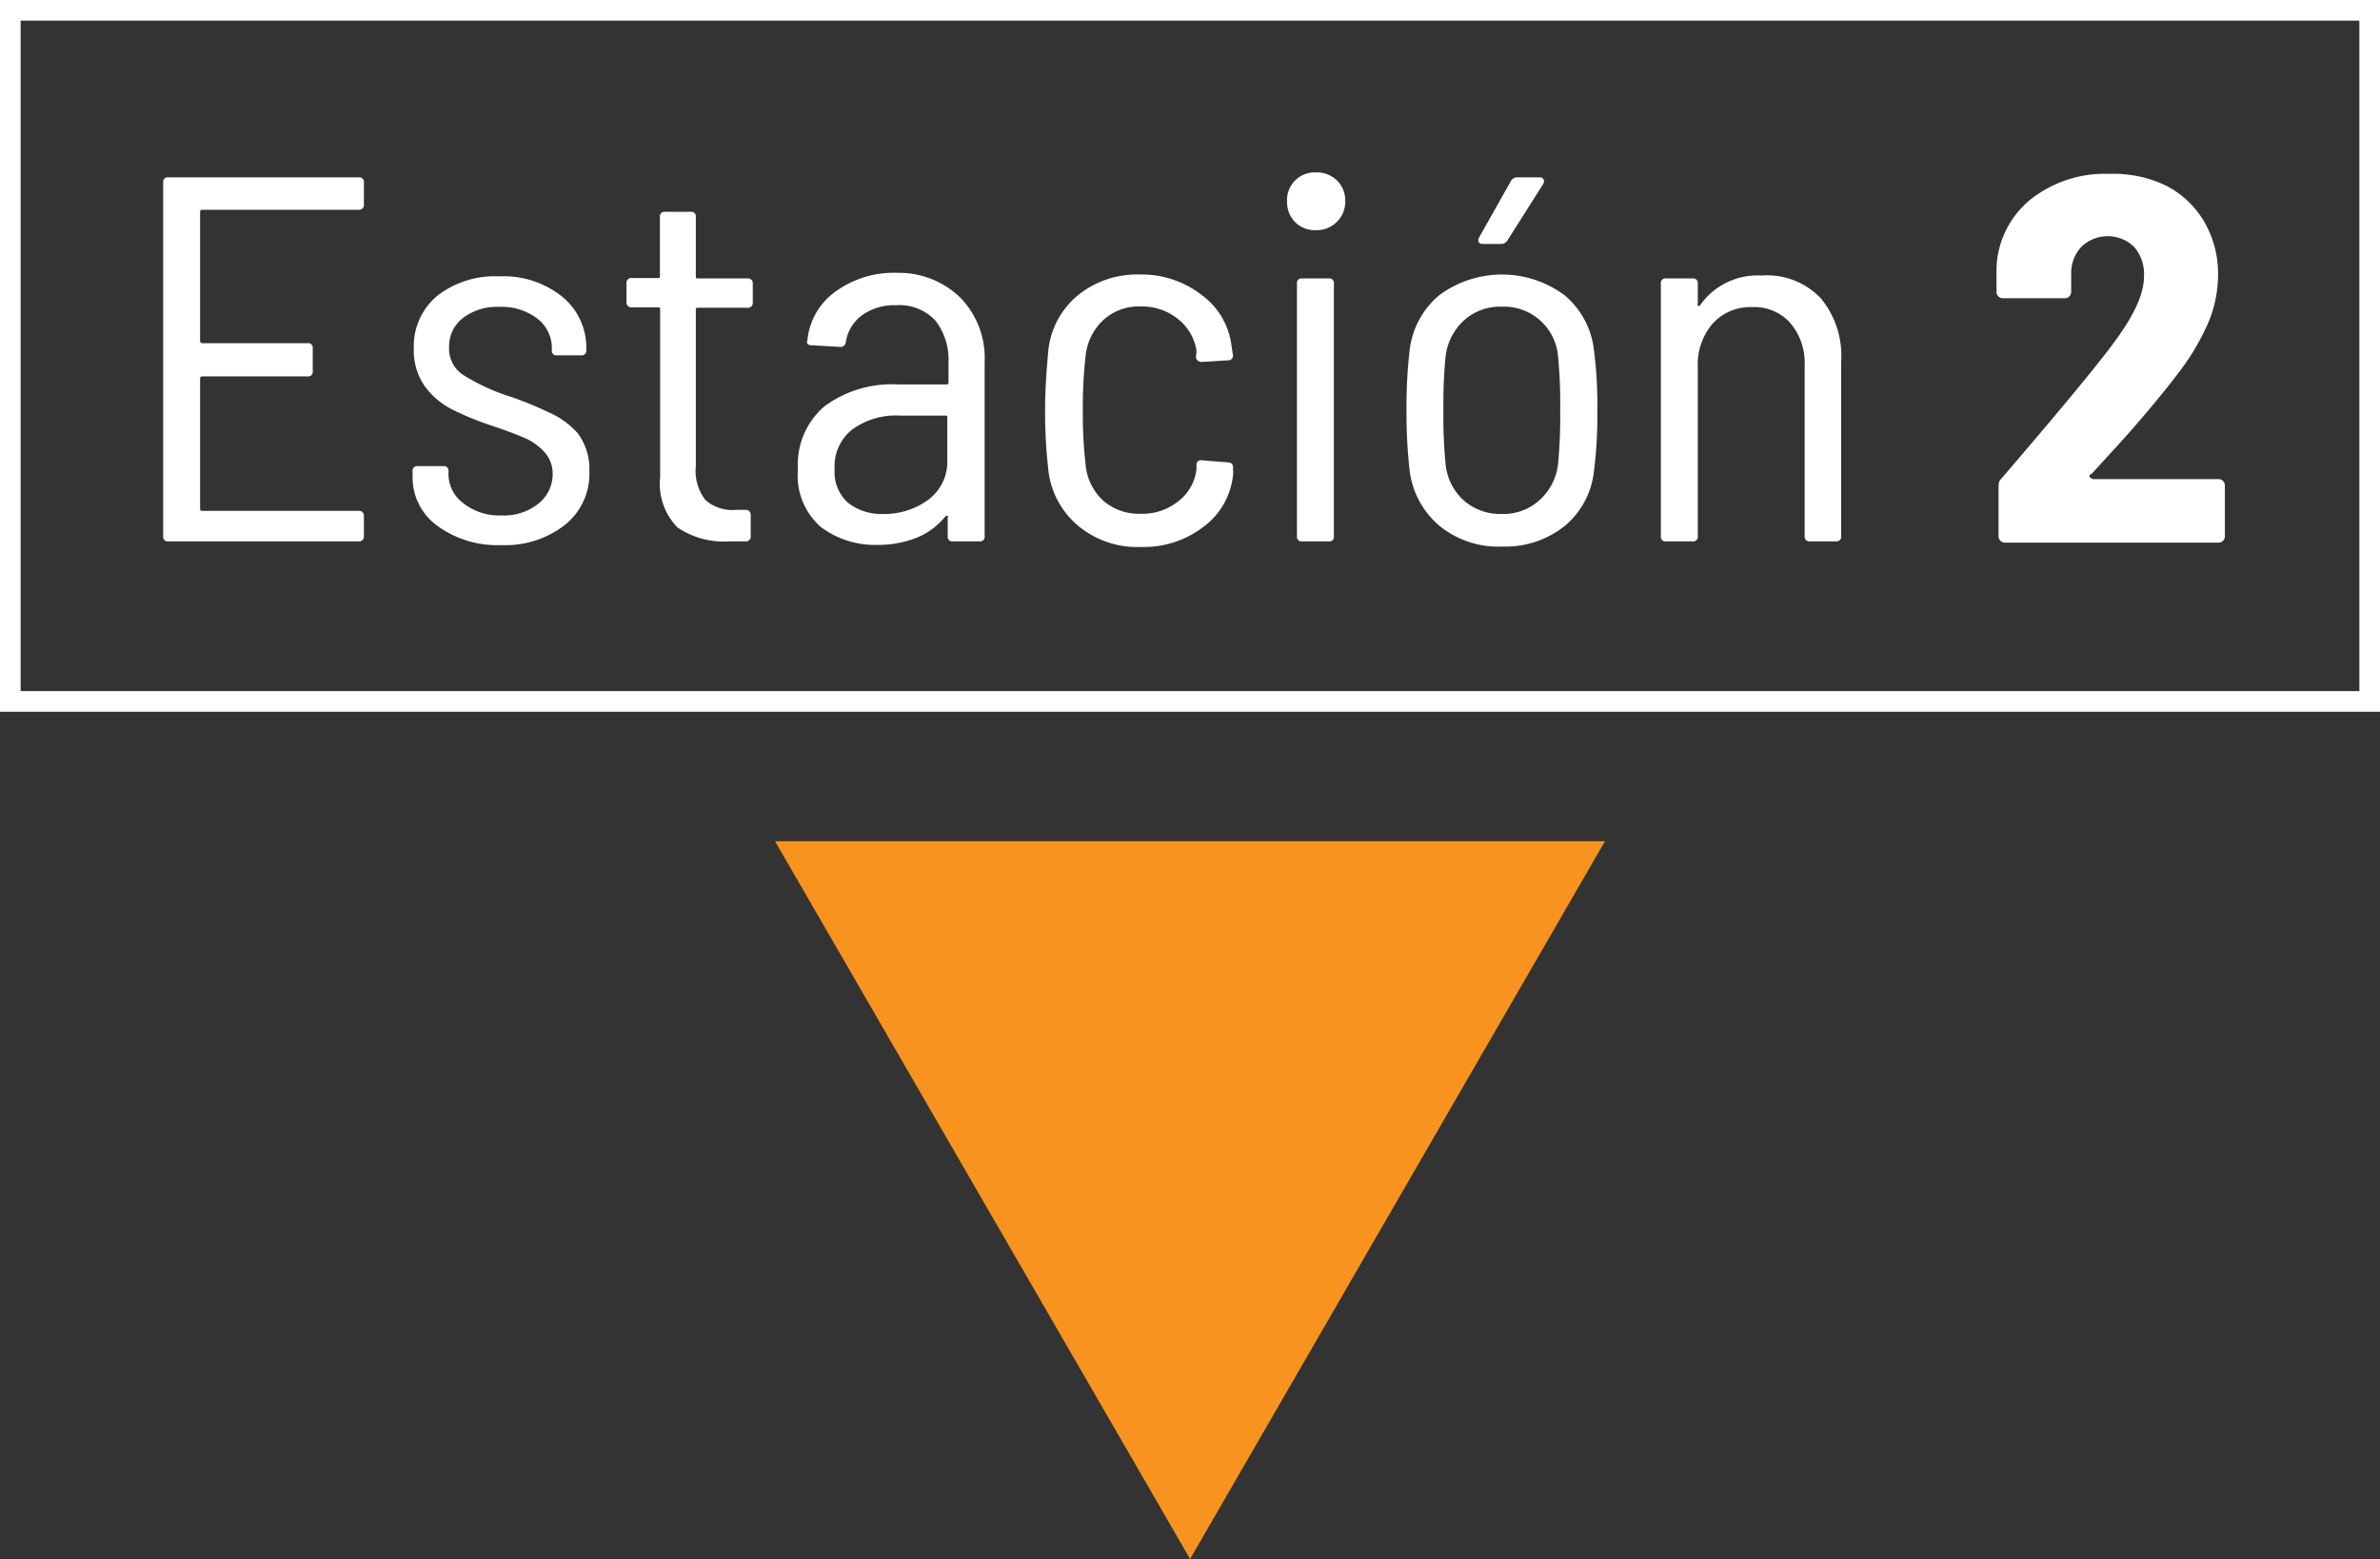 <svg xmlns="http://www.w3.org/2000/svg" viewBox="0 0 115.37 75.59"><rect x="0" y="0" width="115.37" height="75.59" fill="#333333" stroke="none"/><defs><style>.cls-1{fill:none;stroke:#fff;stroke-miterlimit:10;}.cls-2{fill:#fff;}.cls-3{fill:#f7931e;}</style></defs><title>Asset 238</title><g id="Layer_2" data-name="Layer 2"><g id="Layer_1-2" data-name="Layer 1"><rect class="cls-1" x="0.5" y="0.5" width="114.37" height="33.51"/><path class="cls-2" d="M17.39,10.17H9.8a.09.09,0,0,0-.1.1v6.26a.1.1,0,0,0,.1.11h5.11a.22.22,0,0,1,.25.25V18a.22.22,0,0,1-.25.25H9.8a.09.09,0,0,0-.1.1v6.32a.09.09,0,0,0,.1.1h7.59a.23.23,0,0,1,.25.25V26a.23.23,0,0,1-.25.25H8.16A.22.22,0,0,1,7.91,26V8.85a.22.22,0,0,1,.25-.25h9.23a.22.22,0,0,1,.25.25V9.91A.23.23,0,0,1,17.39,10.17Z"/><path class="cls-2" d="M21.18,25.48A2.89,2.89,0,0,1,20,23.08v-.23a.22.22,0,0,1,.25-.25h1.24a.22.22,0,0,1,.25.25V23a1.76,1.76,0,0,0,.72,1.4,2.8,2.8,0,0,0,1.86.59,2.64,2.64,0,0,0,1.79-.58A1.81,1.81,0,0,0,26.79,23a1.55,1.55,0,0,0-.38-1.06,2.83,2.83,0,0,0-.94-.69c-.37-.16-.88-.36-1.54-.58a14.64,14.64,0,0,1-2-.81,3.76,3.76,0,0,1-1.33-1.12,3,3,0,0,1-.54-1.83,3.17,3.17,0,0,1,1.14-2.57,4.53,4.53,0,0,1,3-.94,4.53,4.53,0,0,1,3.07,1,3.17,3.17,0,0,1,1.15,2.53v.05a.22.22,0,0,1-.25.25H27a.22.22,0,0,1-.25-.25v-.1a1.79,1.79,0,0,0-.7-1.43,2.83,2.83,0,0,0-1.86-.57,2.69,2.69,0,0,0-1.75.54,1.73,1.73,0,0,0-.67,1.41,1.52,1.52,0,0,0,.67,1.34,9.79,9.79,0,0,0,2.11,1,16.45,16.45,0,0,1,2,.8A4.07,4.07,0,0,1,28,21a2.91,2.91,0,0,1,.57,1.86,3.17,3.17,0,0,1-1.16,2.57,4.68,4.68,0,0,1-3.11,1A4.92,4.92,0,0,1,21.18,25.48Z"/><path class="cls-2" d="M36.24,14.92h-2.4c-.07,0-.11,0-.11.1V22.6a2.31,2.31,0,0,0,.47,1.65,2,2,0,0,0,1.51.47h.43a.23.23,0,0,1,.25.25V26a.23.23,0,0,1-.25.25l-.79,0a4,4,0,0,1-2.5-.67A3,3,0,0,1,32,23.15V15c0-.07,0-.1-.1-.1H30.63a.23.23,0,0,1-.26-.26v-.91a.23.23,0,0,1,.26-.25h1.26c.07,0,.1,0,.1-.1V10.52a.22.22,0,0,1,.25-.25h1.24a.22.22,0,0,1,.25.25V13.4c0,.07,0,.1.11.1h2.4a.23.23,0,0,1,.25.25v.91A.23.23,0,0,1,36.24,14.92Z"/><path class="cls-2" d="M46.58,14.46a4.2,4.2,0,0,1,1.15,3.09V26a.22.22,0,0,1-.25.25H46.19a.22.22,0,0,1-.25-.25v-.91a.08.08,0,0,0,0-.08s0,0-.09,0a3.47,3.47,0,0,1-1.41,1.06,5.09,5.09,0,0,1-1.92.35,4.37,4.37,0,0,1-2.72-.86,3.3,3.3,0,0,1-1.12-2.8,3.7,3.7,0,0,1,1.3-3.07,5.5,5.5,0,0,1,3.55-1.05h2.35a.09.09,0,0,0,.1-.1v-1a3.08,3.08,0,0,0-.64-2,2.38,2.38,0,0,0-1.91-.74,2.67,2.67,0,0,0-1.65.49,2,2,0,0,0-.78,1.3.25.25,0,0,1-.28.23l-1.39-.08a.25.25,0,0,1-.19-.07.19.19,0,0,1,0-.18,3.28,3.28,0,0,1,1.37-2.36,4.81,4.81,0,0,1,3-.9A4.26,4.26,0,0,1,46.58,14.46ZM45,24.23a2.29,2.29,0,0,0,.92-1.93V20.25c0-.07,0-.1-.1-.1H43.62a3.6,3.6,0,0,0-2.3.67,2.25,2.25,0,0,0-.86,1.91,2,2,0,0,0,.65,1.65,2.62,2.62,0,0,0,1.72.54A3.57,3.57,0,0,0,45,24.23Z"/><path class="cls-2" d="M52.26,25.49a4.09,4.09,0,0,1-1.44-2.69,25.34,25.34,0,0,1-.16-2.93c0-.86.06-1.83.16-2.91a4,4,0,0,1,1.44-2.65,4.55,4.55,0,0,1,3-1,4.73,4.73,0,0,1,3,1,3.58,3.58,0,0,1,1.43,2.4l.08.53v0a.22.22,0,0,1-.07.17.21.21,0,0,1-.16.06l-1.29.08a.27.27,0,0,1-.28-.23A1.85,1.85,0,0,0,58,17a2.43,2.43,0,0,0-.87-1.51,2.76,2.76,0,0,0-1.84-.63,2.53,2.53,0,0,0-1.83.68,2.75,2.75,0,0,0-.84,1.77,21.21,21.21,0,0,0-.13,2.57,21.7,21.7,0,0,0,.13,2.61,2.7,2.7,0,0,0,.84,1.77,2.64,2.64,0,0,0,1.83.65,2.78,2.78,0,0,0,1.86-.63A2.29,2.29,0,0,0,58,22.75l0-.2c0-.19.13-.26.28-.23l1.26.1c.16,0,.23.11.23.23v.1a1.53,1.53,0,0,1,0,.3,3.58,3.58,0,0,1-1.4,2.47,4.74,4.74,0,0,1-3.05,1A4.47,4.47,0,0,1,52.26,25.49Z"/><path class="cls-2" d="M62.78,10.77a1.39,1.39,0,0,1-.39-1,1.34,1.34,0,0,1,1.42-1.41,1.4,1.4,0,0,1,1,.39,1.35,1.35,0,0,1,.4,1,1.36,1.36,0,0,1-.4,1,1.38,1.38,0,0,1-1,.41A1.36,1.36,0,0,1,62.78,10.77ZM62.87,26V13.75a.22.22,0,0,1,.25-.25h1.29a.22.22,0,0,1,.25.25V26a.22.22,0,0,1-.25.25H63.12A.22.22,0,0,1,62.87,26Z"/><path class="cls-2" d="M69.77,25.49a4.18,4.18,0,0,1-1.44-2.69,25.15,25.15,0,0,1-.15-2.93A23.89,23.89,0,0,1,68.33,17a4.09,4.09,0,0,1,1.43-2.68,5.1,5.1,0,0,1,6.09,0A4.07,4.07,0,0,1,77.27,17a20.57,20.57,0,0,1,.16,2.88,21.07,21.07,0,0,1-.16,2.93,4,4,0,0,1-1.42,2.69,4.59,4.59,0,0,1-3,1A4.52,4.52,0,0,1,69.77,25.49Zm4.86-1.24a2.78,2.78,0,0,0,.9-1.78,24.63,24.63,0,0,0,.1-2.58,24,24,0,0,0-.1-2.57,2.63,2.63,0,0,0-2.73-2.45,2.59,2.59,0,0,0-1.84.67,2.82,2.82,0,0,0-.89,1.78,24,24,0,0,0-.1,2.57,24.13,24.13,0,0,0,.1,2.58,2.75,2.75,0,0,0,.87,1.78,2.67,2.67,0,0,0,1.86.67A2.6,2.6,0,0,0,74.63,24.25Zm-2.94-12.5a.22.22,0,0,1,0-.22l1.55-2.75a.35.35,0,0,1,.3-.18h1.09a.19.19,0,0,1,.19.09.24.24,0,0,1,0,.21l-1.75,2.76a.36.36,0,0,1-.3.17h-.86C71.79,11.83,71.72,11.81,71.69,11.75Z"/><path class="cls-2" d="M88.25,14.45a4.35,4.35,0,0,1,1,3.07V26a.23.23,0,0,1-.26.25H87.74a.23.23,0,0,1-.26-.25V17.77a3,3,0,0,0-.68-2.09,2.33,2.33,0,0,0-1.87-.79,2.46,2.46,0,0,0-1.91.8,3.05,3.05,0,0,0-.72,2.13V26a.22.22,0,0,1-.25.25H80.76a.22.22,0,0,1-.25-.25V13.75a.22.22,0,0,1,.25-.25h1.29a.22.22,0,0,1,.25.25v1a.09.09,0,0,0,0,.08s0,0,.09,0a3.4,3.4,0,0,1,3-1.47A3.58,3.58,0,0,1,88.25,14.45Z"/><path class="cls-2" d="M101.38,23.18a.11.11,0,0,0,.1.05h6.07a.31.31,0,0,1,.3.3V26a.29.29,0,0,1-.09.22.29.29,0,0,1-.21.09H97.19a.31.31,0,0,1-.31-.31V23.53a.46.46,0,0,1,.16-.35c2-2.34,3.73-4.37,5.07-6.09s1.82-2.81,1.82-3.71a2,2,0,0,0-.48-1.41,1.84,1.84,0,0,0-2.56,0,1.89,1.89,0,0,0-.49,1.35v.84a.29.29,0,0,1-.09.21.29.29,0,0,1-.22.09h-3a.29.29,0,0,1-.22-.09.29.29,0,0,1-.09-.21V13a4.48,4.48,0,0,1,1.64-3.32,5.8,5.8,0,0,1,3.82-1.25A5.92,5.92,0,0,1,105,9a4.54,4.54,0,0,1,1.86,1.77,5,5,0,0,1,.66,2.55,6,6,0,0,1-.48,2.34,11.61,11.61,0,0,1-1.47,2.46c-.42.56-.93,1.18-1.51,1.87s-1.18,1.37-1.77,2l-.91,1A.07.07,0,0,0,101.38,23.18Z"/><polygon class="cls-3" points="77.8 40.79 57.69 75.59 37.57 40.79 77.8 40.79"/></g></g></svg>